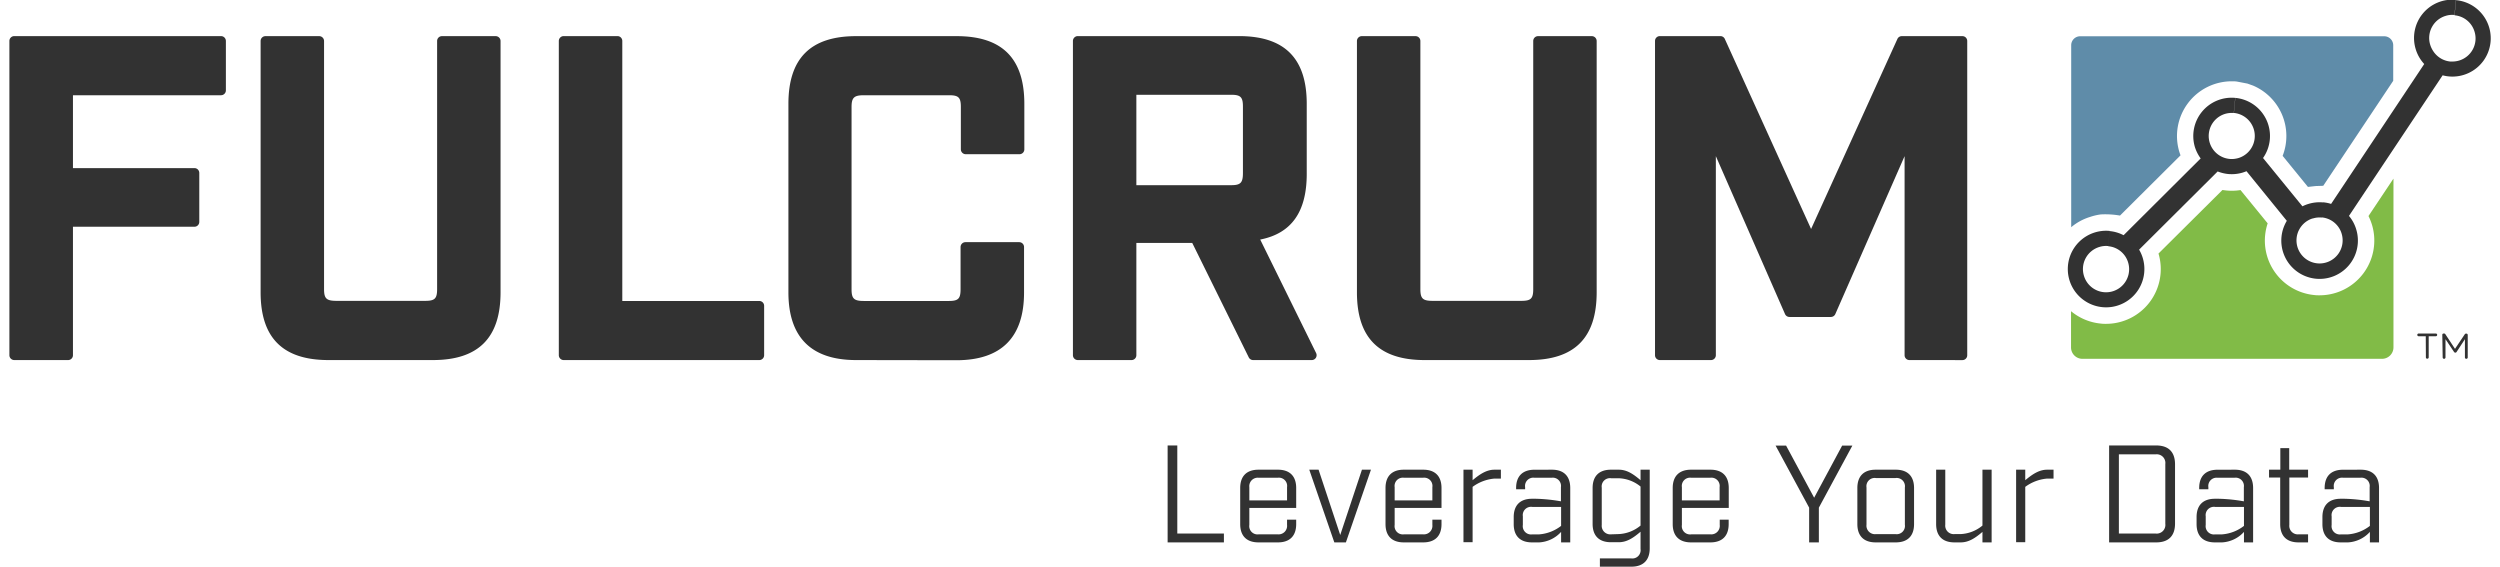 <?xml version="1.0"?>
<svg xmlns="http://www.w3.org/2000/svg" id="Layer_1" viewBox="0 0 600 137.03" width="300px" height="68px">
  <path d="M11.42,98.76a1.18,1.18,0,0,1-1.17-1.17v-76a1.18,1.18,0,0,1,1.17-1.17h50a1.18,1.18,0,0,1,1.18,1.17V33.54a1.18,1.18,0,0,1-1.18,1.18H25.62V52.34H55a1.17,1.17,0,0,1,1.17,1.18V65.35A1.17,1.17,0,0,1,55,66.52H25.62V97.59a1.17,1.17,0,0,1-1.17,1.17Z" transform="translate(-10.25 -11.69)" fill="#323232"/>
  <path d="M87.41,98.76C76.39,98.76,71,93.4,71,82.39V21.6a1.17,1.17,0,0,1,1.17-1.17h13a1.18,1.18,0,0,1,1.17,1.17v60c0,2.29.58,2.84,3,2.84h21.49c2.29,0,2.85-.55,2.85-2.84v-60a1.17,1.17,0,0,1,1.17-1.17h13a1.18,1.18,0,0,1,1.17,1.17V82.39c0,11-5.36,16.37-16.37,16.37Z" transform="translate(-10.25 -11.69)" fill="#323232"/>
  <path d="M144.29,98.76a1.18,1.18,0,0,1-1.18-1.17v-76a1.18,1.18,0,0,1,1.18-1.17h13a1.17,1.17,0,0,1,1.17,1.17V84.47h33.13a1.17,1.17,0,0,1,1.17,1.18V97.59a1.17,1.17,0,0,1-1.17,1.17Z" transform="translate(-10.25 -11.69)" fill="#323232"/>
  <path d="M215,98.76c-10.86,0-16.37-5.51-16.37-16.37V36.8c0-11,5.36-16.37,16.37-16.37h24.31c11,0,16.37,5.36,16.37,16.37v11a1.17,1.17,0,0,1-1.17,1.18h-13a1.18,1.18,0,0,1-1.18-1.18V37.56c0-2.29-.55-2.84-2.84-2.84H216.9c-2.37,0-3,.55-3,2.84V81.63c0,2.29.58,2.84,3,2.84h20.52c2.29,0,2.84-.55,2.84-2.84V71.43a1.18,1.18,0,0,1,1.18-1.18h13a1.17,1.17,0,0,1,1.17,1.18v11c0,10.86-5.5,16.37-16.37,16.37Z" transform="translate(-10.25 -11.69)" fill="#323232"/>
  <path d="M311,98.76a1.18,1.18,0,0,1-1.05-.65L296.28,70.43H282.77V97.59a1.17,1.17,0,0,1-1.17,1.17h-13a1.18,1.18,0,0,1-1.17-1.17v-76a1.18,1.18,0,0,1,1.17-1.17h39c11,0,16.37,5.36,16.37,16.37V53.73c0,9.18-3.68,14.4-11.25,15.89l13.52,27.45a1.19,1.19,0,0,1-.06,1.14,1.17,1.17,0,0,1-1,.55ZM305.7,56.47c2.28,0,2.84-.58,2.84-2.95V37.45c0-2.28-.56-2.84-2.84-2.84H282.77V56.47Z" transform="translate(-10.25 -11.69)" fill="#323232"/>
  <path d="M352.48,98.76c-11,0-16.37-5.36-16.37-16.37V21.6a1.18,1.18,0,0,1,1.17-1.17h13a1.17,1.17,0,0,1,1.17,1.17v60c0,2.29.58,2.84,2.95,2.84h21.5c2.28,0,2.84-.55,2.84-2.84v-60a1.17,1.17,0,0,1,1.17-1.17h13a1.18,1.18,0,0,1,1.17,1.17V82.39c0,11-5.36,16.37-16.37,16.37Z" transform="translate(-10.25 -11.69)" fill="#323232"/>
  <path d="M469.71,98.76a1.17,1.17,0,0,1-1.17-1.17V49.45L451.79,87.64a1.19,1.19,0,0,1-1.08.7h-10a1.19,1.19,0,0,1-1.08-.7L422.9,49.45V97.59a1.17,1.17,0,0,1-1.17,1.17H409.36a1.17,1.17,0,0,1-1.17-1.17v-76a1.17,1.17,0,0,1,1.17-1.17H424a1.18,1.18,0,0,1,1.07.69l20.86,45.95L466.8,21.12a1.16,1.16,0,0,1,1.06-.69h14.66a1.17,1.17,0,0,1,1.17,1.17v76a1.17,1.17,0,0,1-1.17,1.17Z" transform="translate(-10.25 -11.69)" fill="#323232"/>
  <path d="M513.42,64.14a13.35,13.35,0,0,1,2.58-.6,20.61,20.61,0,0,1,4.63.28l14.64-14.57c-.11-.27-.2-.55-.29-.83a13.24,13.24,0,0,1,12.66-17.07c.42,0,.84,0,1.25.06l2.55.49,1.35.48a13.25,13.25,0,0,1,7.17,17l6.12,7.51h0l1.86-.21,1.84-.06,16.92-25.39v-8.6a2.18,2.18,0,0,0-2.18-2.17H511a2.17,2.17,0,0,0-2.17,2.17v44A13,13,0,0,1,513.42,64.14Z" transform="translate(-10.25 -11.69)" fill="#5f8ca9"/>
  <path d="M580.72,63.93a14.15,14.15,0,0,1,.84,2.1A13.24,13.24,0,0,1,568.89,83.1c-.41,0-.83,0-1.24-.06A13.22,13.22,0,0,1,556.34,65.7l-6.57-8.05a13.67,13.67,0,0,1-2.12.17,14,14,0,0,1-2.24-.19L529.94,73a13.23,13.23,0,0,1-12.68,17c-.41,0-.83,0-1.24-.06a13.2,13.2,0,0,1-7.23-3V95.7a2.76,2.76,0,0,0,2.75,2.76H584a2.77,2.77,0,0,0,2.76-2.76V54.88Z" transform="translate(-10.25 -11.69)" fill="#81bb47"/>
  <path d="M548.17,39a5.59,5.59,0,0,1,1.1,10.91,5.66,5.66,0,0,1-.56.13,5.3,5.3,0,0,1-1.59.08A5.58,5.58,0,0,1,546,39.24a5.75,5.75,0,0,1,2.14-.22l.35-3.66h0a9.27,9.27,0,0,0-9.74,11.91A9.43,9.43,0,0,0,540.14,50L521.5,68.57a9.13,9.13,0,0,0-3.37-1l-.35,3.66a6.21,6.21,0,0,1,.88.15,5.54,5.54,0,0,1,3.83,3.46,3.19,3.19,0,0,1,.11.33,5.58,5.58,0,1,1-10.68,3.24,5.58,5.58,0,0,1,3.72-7,5.36,5.36,0,0,1,2.14-.22l.35-3.66h0a9.26,9.26,0,1,0,8,6.53,9.07,9.07,0,0,0-.88-2l19-18.91a9.54,9.54,0,0,0,2.54.62,9.2,9.2,0,0,0,3.55-.36c.3-.1.6-.2.88-.32l9.75,12a9.26,9.26,0,1,0,16.79,2.09A9.07,9.07,0,0,0,576,63.9l22.65-34a9.43,9.43,0,0,0,1.5.27,9.26,9.26,0,0,0,1.74-18.44l-.35,3.66a5.55,5.55,0,0,1,4.82,3.94,5.58,5.58,0,0,1-3.72,7,5.71,5.71,0,0,1-1.74.24l-.4,0A5.57,5.57,0,0,1,596.34,24a5.82,5.82,0,0,1-.69-1.47,5.58,5.58,0,0,1,3.72-7,5.36,5.36,0,0,1,2.14-.22l.35-3.66h0a9.26,9.26,0,0,0-9.73,11.9,9.16,9.16,0,0,0,2.07,3.62L571.68,61a8.84,8.84,0,0,0-1.92-.39l-.34,3.66h.08a5.55,5.55,0,0,1,4.28,2.85,5.13,5.13,0,0,1,.45,1.08,5.58,5.58,0,1,1-10.68,0,5,5,0,0,1,.42-1,5.54,5.54,0,0,1,3.21-2.68l.09,0a5.41,5.41,0,0,1,2.15-.22l.34-3.66h0a9.2,9.2,0,0,0-3.55.36,8.88,8.88,0,0,0-1.46.58L555.22,49.9a9.26,9.26,0,0,0-6.7-14.54" transform="translate(-10.25 -11.69)" fill="#323232"/>
  <path d="M594.57,93h-1.72a.33.33,0,1,1,0-.66H597a.33.33,0,1,1,0,.66h-1.72v5.1a.33.33,0,0,1-.35.33.31.31,0,0,1-.33-.33Zm4-.33a.31.31,0,0,1,.33-.33h.1a.33.33,0,0,1,.31.17l2.33,3.54L604,92.53a.37.37,0,0,1,.31-.17h.08a.33.33,0,0,1,.33.33v5.43a.33.33,0,0,1-.35.33.31.31,0,0,1-.33-.33V93.71l-2,3.06a.38.38,0,0,1-.31.2.39.39,0,0,1-.34-.2l-2.05-3.06v4.41a.34.34,0,0,1-.68,0Z" transform="translate(-10.25 -11.69)" fill="#323232"/>
  <path d="M292.67,119.41v21.3h11.27v2.14H290.33V119.41Z" transform="translate(-10.25 -11.69)" fill="#323232"/>
  <path d="M310.09,138.62a2,2,0,0,0,2.28,2.28h4.56a2.06,2.06,0,0,0,2.28-2.28v-1.27h2.21v1.08c0,2.86-1.56,4.42-4.42,4.42h-4.69c-2.87,0-4.43-1.56-4.43-4.42V129.7c0-2.87,1.56-4.43,4.43-4.43H317c2.86,0,4.42,1.56,4.42,4.43v4.82H310.09Zm2.28-11.4a2.05,2.05,0,0,0-2.28,2.28v3.2h9.12v-3.2a2,2,0,0,0-2.28-2.28Z" transform="translate(-10.25 -11.69)" fill="#323232"/>
  <path d="M333.44,142.85h-2.8l-6.06-17.58h2.25l5.24,15.79,5.25-15.79h2.18Z" transform="translate(-10.25 -11.69)" fill="#323232"/>
  <path d="M345.23,138.62a2,2,0,0,0,2.28,2.28h4.56a2.06,2.06,0,0,0,2.28-2.28v-1.27h2.21v1.08c0,2.86-1.56,4.42-4.43,4.42h-4.69c-2.86,0-4.42-1.56-4.42-4.42V129.7c0-2.87,1.56-4.43,4.42-4.43h4.69c2.87,0,4.43,1.56,4.43,4.43v4.82H345.23Zm2.28-11.4a2,2,0,0,0-2.28,2.28v3.2h9.12v-3.2a2,2,0,0,0-2.28-2.28Z" transform="translate(-10.25 -11.69)" fill="#323232"/>
  <path d="M369.36,127.42a10.4,10.4,0,0,0-5.28,2v13.38h-2.21V125.27h2.21v2.54c1.57-1.3,3.26-2.54,5.28-2.54h1.56v2.15Z" transform="translate(-10.25 -11.69)" fill="#323232"/>
  <path d="M383.26,125.27c2.87,0,4.43,1.56,4.43,4.43v13.15h-2.21v-2.54a7.73,7.73,0,0,1-5.28,2.54h-1.76c-2.86,0-4.42-1.56-4.42-4.42v-1.7c0-2.86,1.56-4.43,4.42-4.43h1a40.13,40.13,0,0,1,6,.62V129.5a2,2,0,0,0-2.28-2.28h-4.1a2,2,0,0,0-2.28,2.28V130H374.6v-.29c0-2.87,1.57-4.43,4.43-4.43Zm-4.75,9a2,2,0,0,0-2.28,2.28v2.08a2,2,0,0,0,2.28,2.28h1.69a9.86,9.86,0,0,0,5.28-2.05v-4.59Z" transform="translate(-10.25 -11.69)" fill="#323232"/>
  <path d="M406.91,144.29c0,2.86-1.57,4.43-4.43,4.43h-7.62v-2h7.55a2,2,0,0,0,2.28-2.28v-4.17c-1.72,1.47-3.29,2.54-5.27,2.54h-1.89c-2.87,0-4.43-1.56-4.43-4.42V129.7c0-2.87,1.56-4.43,4.43-4.43h1.89c2,0,3.55,1.08,5.27,2.54v-2.54h2.22Zm-7.49-3.45a8.86,8.86,0,0,0,5.27-2.06v-9.44a8.84,8.84,0,0,0-5.27-2h-1.83a2,2,0,0,0-2.28,2.28v9a2.07,2.07,0,0,0,2.28,2.28Z" transform="translate(-10.25 -11.69)" fill="#323232"/>
  <path d="M414.69,138.62A2,2,0,0,0,417,140.9h4.56a2.06,2.06,0,0,0,2.28-2.28v-1.27H426v1.08c0,2.86-1.56,4.42-4.43,4.42H416.9c-2.86,0-4.43-1.56-4.43-4.42V129.7c0-2.87,1.57-4.43,4.43-4.43h4.69c2.87,0,4.43,1.56,4.43,4.43v4.82H414.69Zm2.28-11.4a2,2,0,0,0-2.28,2.28v3.2h9.12v-3.2a2,2,0,0,0-2.28-2.28Z" transform="translate(-10.25 -11.69)" fill="#323232"/>
  <path d="M445.46,142.85v-8.4l-8.11-15h2.54l6.78,12.6,6.77-12.6h2.47l-8.1,15v8.4Z" transform="translate(-10.25 -11.69)" fill="#323232"/>
  <path d="M466.4,125.27c2.87,0,4.43,1.56,4.43,4.43v8.73c0,2.86-1.56,4.42-4.43,4.42h-4.85c-2.87,0-4.43-1.56-4.43-4.42V129.7c0-2.87,1.56-4.43,4.43-4.43Zm2.21,4.3a2,2,0,0,0-2.27-2.28h-4.73a2,2,0,0,0-2.28,2.28v9a2.05,2.05,0,0,0,2.28,2.28h4.73a2,2,0,0,0,2.27-2.28Z" transform="translate(-10.25 -11.69)" fill="#323232"/>
  <path d="M489.59,142.85h-2.22v-2.54c-1.72,1.47-3.29,2.54-5.27,2.54h-1.5c-2.87,0-4.43-1.56-4.43-4.42V125.27h2.21v13.29a2.05,2.05,0,0,0,2.28,2.28h1.44a8.86,8.86,0,0,0,5.27-2.06V125.27h2.22Z" transform="translate(-10.25 -11.69)" fill="#323232"/>
  <path d="M503,127.42a10.4,10.4,0,0,0-5.28,2v13.38h-2.21V125.27h2.21v2.54c1.57-1.3,3.26-2.54,5.28-2.54h1.56v2.15Z" transform="translate(-10.25 -11.69)" fill="#323232"/>
  <path d="M529.38,119.41c3,0,4.56,1.59,4.56,4.56V138.3c0,3-1.6,4.55-4.56,4.55H518V119.41Zm-.13,21.3a2.1,2.1,0,0,0,2.34-2.35V123.9a2.09,2.09,0,0,0-2.34-2.34h-8.89v19.15Z" transform="translate(-10.25 -11.69)" fill="#323232"/>
  <path d="M548.4,125.27c2.86,0,4.42,1.56,4.42,4.43v13.15h-2.21v-2.54a7.73,7.73,0,0,1-5.28,2.54h-1.75c-2.87,0-4.43-1.56-4.43-4.42v-1.7c0-2.86,1.56-4.43,4.43-4.43h1a40.15,40.15,0,0,1,6,.62V129.5a2,2,0,0,0-2.28-2.28h-4.1A2,2,0,0,0,542,129.5V130h-2.22v-.29c0-2.87,1.57-4.43,4.43-4.43Zm-4.76,9a2,2,0,0,0-2.28,2.28v2.08a2,2,0,0,0,2.28,2.28h1.69a9.86,9.86,0,0,0,5.28-2.05v-4.59Z" transform="translate(-10.25 -11.69)" fill="#323232"/>
  <path d="M561.58,138.62a2.06,2.06,0,0,0,2.28,2.28h2.25v1.95H563.8c-2.87,0-4.43-1.56-4.43-4.42V127.16h-2.7v-1.89h2.73v-5.21h2.15v5.21h4.56v1.89h-4.53Z" transform="translate(-10.25 -11.69)" fill="#323232"/>
  <path d="M578.84,125.27c2.87,0,4.43,1.56,4.43,4.43v13.15h-2.21v-2.54a7.73,7.73,0,0,1-5.28,2.54H574c-2.86,0-4.42-1.56-4.42-4.42v-1.7c0-2.86,1.56-4.43,4.42-4.43h1a40.13,40.13,0,0,1,6,.62V129.5a2,2,0,0,0-2.28-2.28h-4.1a2,2,0,0,0-2.28,2.28V130h-2.22v-.29c0-2.87,1.56-4.43,4.43-4.43Zm-4.75,9a2,2,0,0,0-2.28,2.28v2.08a2,2,0,0,0,2.28,2.28h1.69a9.86,9.86,0,0,0,5.28-2.05v-4.59Z" transform="translate(-10.25 -11.69)" fill="#323232"/>
</svg>
